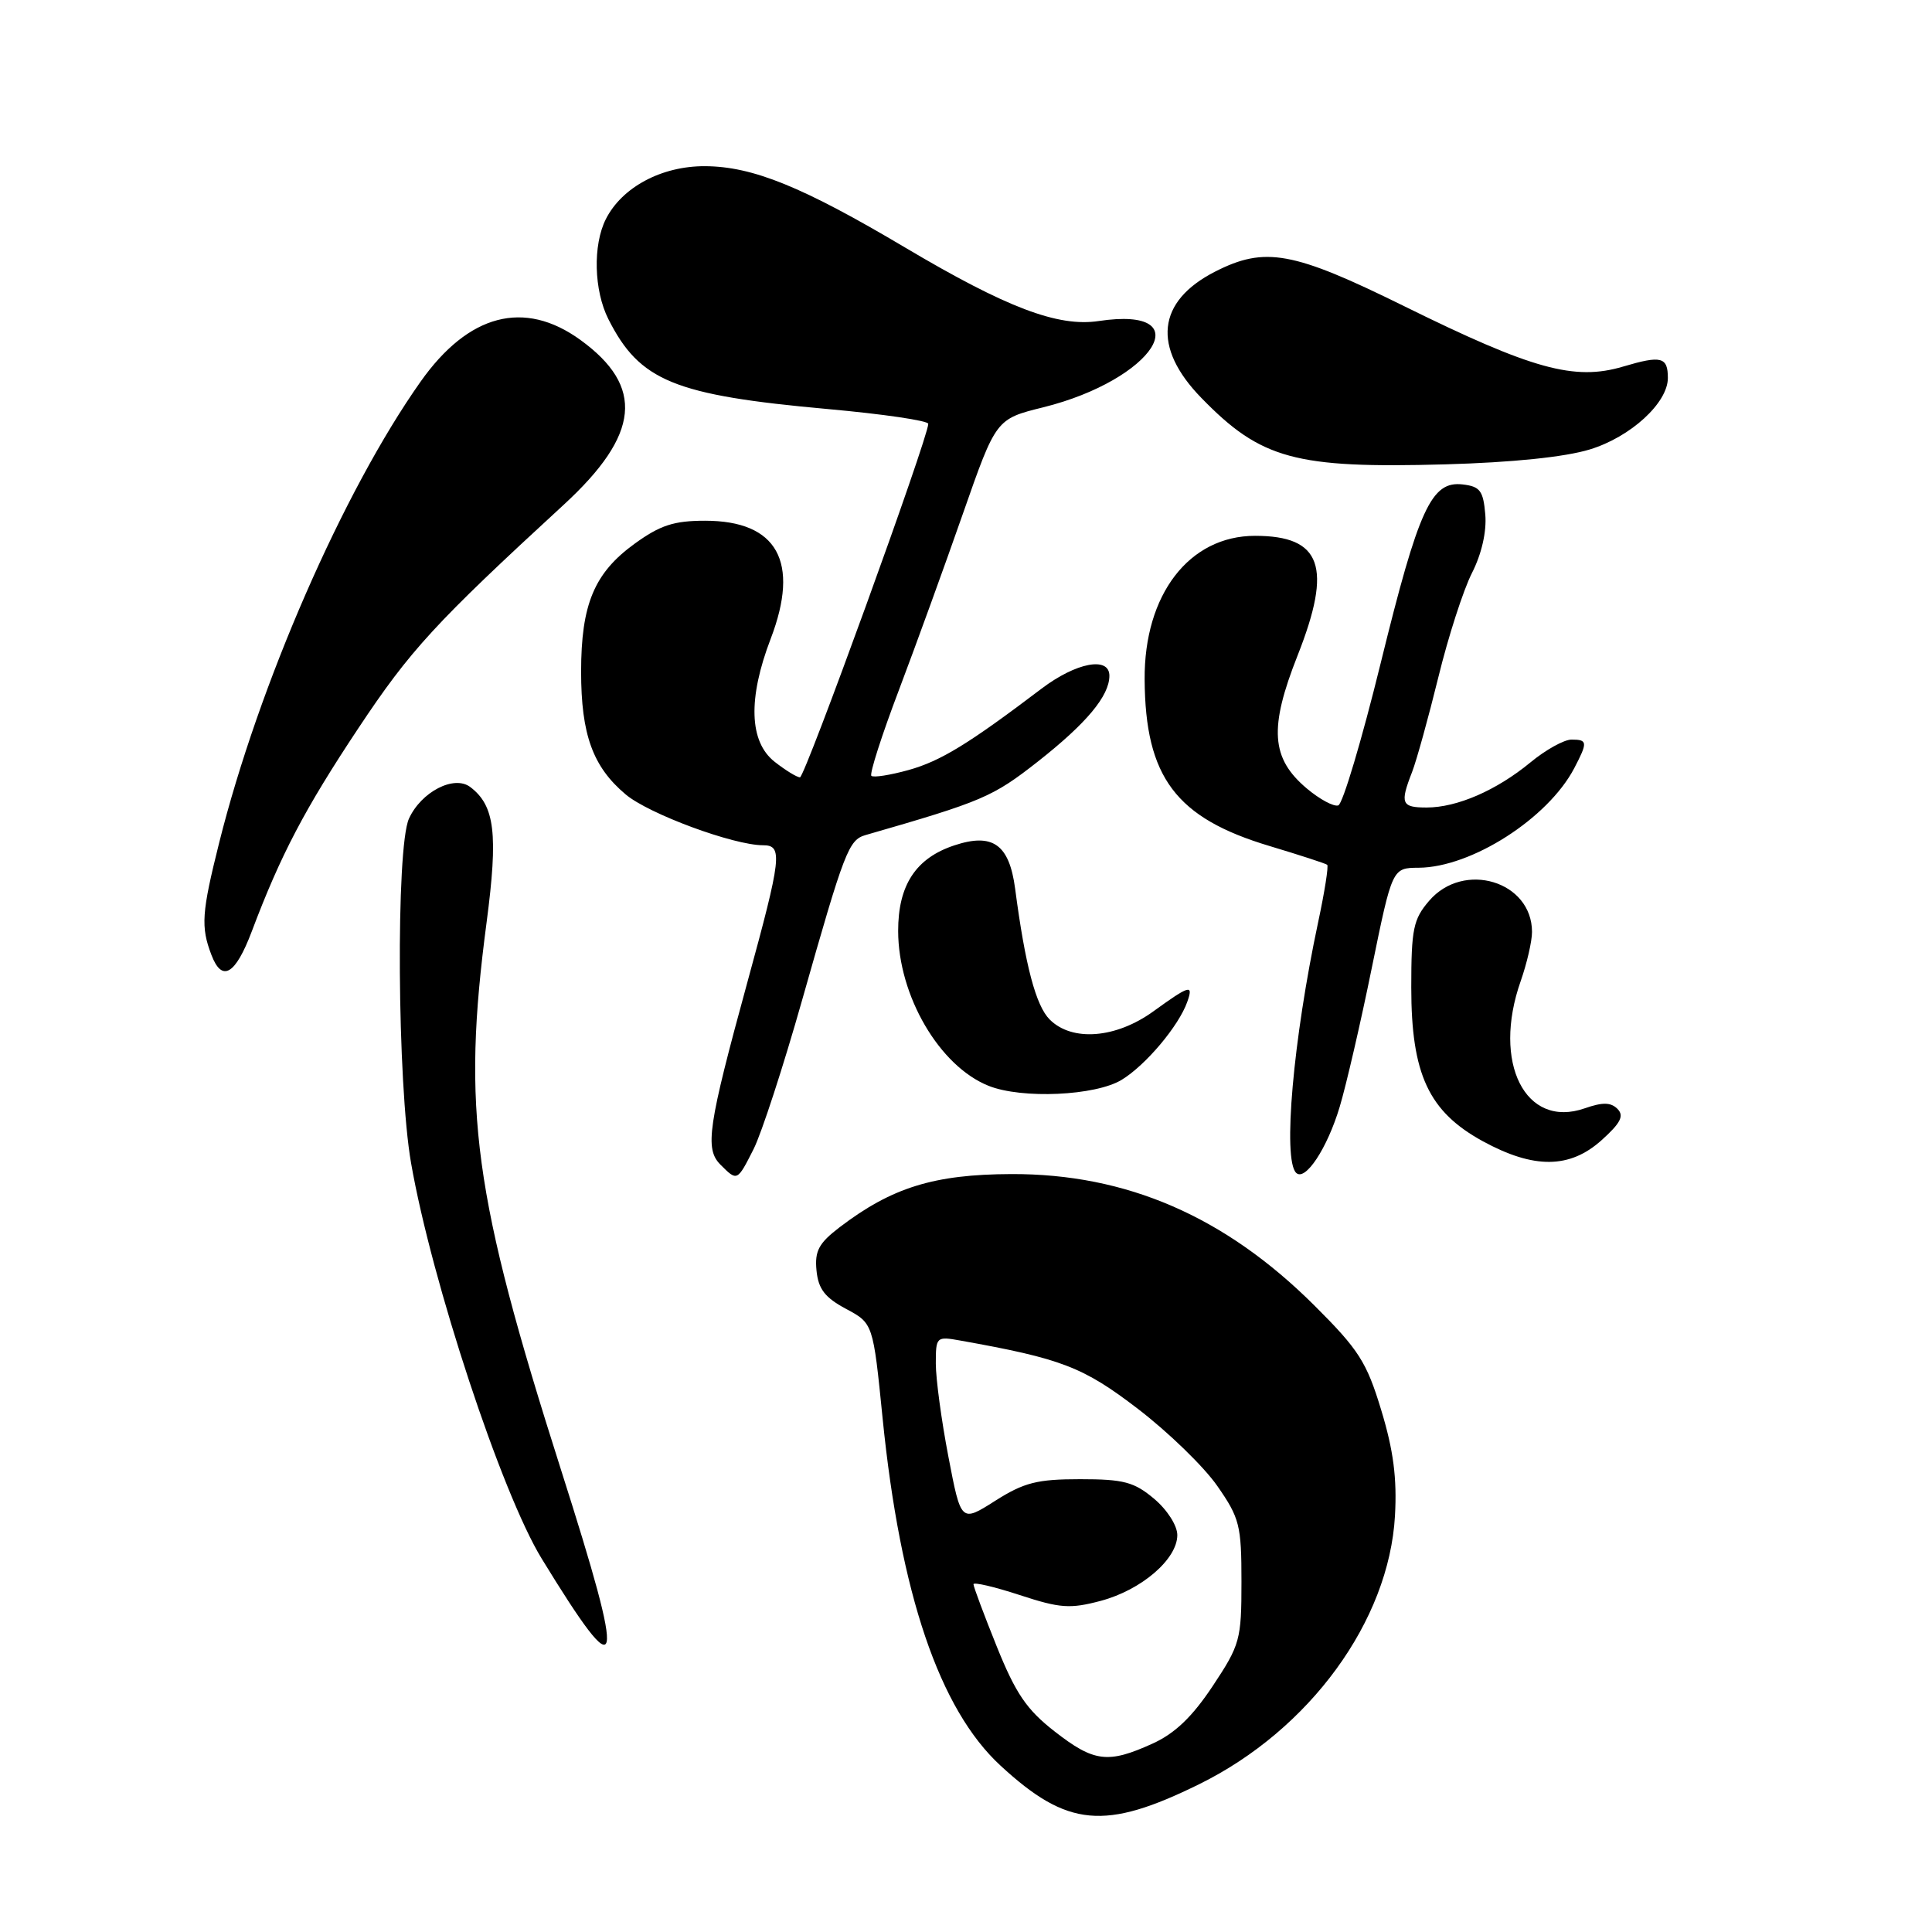 <?xml version="1.0" encoding="UTF-8" standalone="no"?>
<!DOCTYPE svg PUBLIC "-//W3C//DTD SVG 1.1//EN" "http://www.w3.org/Graphics/SVG/1.1/DTD/svg11.dtd" >
<svg xmlns="http://www.w3.org/2000/svg" xmlns:xlink="http://www.w3.org/1999/xlink" version="1.1" viewBox="0 0 256 256">
 <g >
 <path fill="currentColor"
d=" M 158.91 236.41 C 173.55 229.19 184.05 214.79 184.84 200.86 C 185.12 195.88 184.64 192.17 183.02 186.85 C 181.09 180.47 180.04 178.84 174.16 172.98 C 162.30 161.17 149.27 155.52 134.00 155.57 C 123.75 155.61 118.18 157.34 111.25 162.62 C 108.49 164.73 107.94 165.76 108.19 168.34 C 108.43 170.80 109.30 171.93 112.10 173.43 C 115.69 175.35 115.69 175.35 116.95 187.93 C 119.29 211.21 124.48 226.50 132.58 233.96 C 141.43 242.12 146.38 242.58 158.91 236.41 Z  M 74.35 194.80 C 62.72 158.31 61.19 147.08 64.48 122.19 C 66.02 110.49 65.57 106.76 62.32 104.29 C 60.18 102.66 55.82 104.91 54.19 108.47 C 52.44 112.31 52.63 143.63 54.47 154.12 C 57.22 169.86 66.46 197.83 71.76 206.50 C 82.60 224.21 83.06 222.12 74.35 194.80 Z  M 99.86 152.25 C 100.90 150.19 103.80 141.30 106.29 132.50 C 111.91 112.69 112.45 111.30 114.69 110.65 C 130.21 106.18 131.53 105.61 137.51 100.92 C 143.97 95.84 147.00 92.21 147.00 89.54 C 147.00 86.94 142.59 87.78 138.01 91.25 C 128.35 98.57 124.65 100.84 120.40 102.03 C 117.95 102.71 115.73 103.06 115.46 102.80 C 115.20 102.53 116.84 97.41 119.12 91.41 C 121.39 85.41 125.21 74.88 127.61 68.01 C 131.98 55.52 131.98 55.52 138.24 53.97 C 152.88 50.33 159.19 40.50 145.57 42.54 C 140.17 43.35 133.37 40.77 119.95 32.81 C 106.34 24.73 99.74 22.05 93.40 22.02 C 87.67 22.00 82.42 24.80 80.28 29.03 C 78.54 32.47 78.69 38.49 80.62 42.30 C 84.76 50.49 89.31 52.36 109.67 54.20 C 117.00 54.86 123.00 55.74 123.00 56.16 C 123.00 57.97 106.66 103.00 106.00 103.00 C 105.60 103.00 104.08 102.07 102.63 100.93 C 99.27 98.28 99.09 92.55 102.12 84.64 C 106.02 74.44 103.00 69.00 93.43 69.00 C 89.29 69.00 87.48 69.59 84.07 72.06 C 78.74 75.93 77.00 80.09 77.00 89.00 C 77.00 97.33 78.55 101.61 82.91 105.27 C 85.97 107.85 97.20 112.00 101.11 112.00 C 103.75 112.00 103.57 113.57 99.05 130.08 C 93.80 149.26 93.36 152.22 95.47 154.33 C 97.69 156.55 97.68 156.56 99.86 152.25 Z  M 177.52 146.65 C 178.37 143.82 180.29 135.54 181.77 128.25 C 184.48 115.00 184.48 115.00 187.99 114.98 C 194.97 114.93 205.10 108.45 208.59 101.80 C 210.40 98.34 210.37 98.00 208.23 98.00 C 207.25 98.00 204.80 99.36 202.78 101.03 C 198.29 104.73 193.07 107.00 189.03 107.00 C 185.70 107.00 185.48 106.47 187.10 102.32 C 187.70 100.77 189.27 95.10 190.59 89.73 C 191.90 84.36 193.91 78.14 195.05 75.91 C 196.32 73.41 197.00 70.45 196.81 68.18 C 196.54 65.02 196.12 64.46 193.81 64.19 C 189.66 63.71 188.00 67.32 182.95 87.86 C 180.45 98.04 177.92 106.53 177.33 106.72 C 176.73 106.92 174.86 105.91 173.16 104.48 C 168.41 100.48 168.13 96.48 171.94 86.85 C 176.58 75.10 175.12 71.00 166.30 71.00 C 157.57 71.00 151.59 78.78 151.67 90.04 C 151.75 102.99 155.81 108.39 168.25 112.11 C 172.24 113.31 175.66 114.42 175.86 114.59 C 176.06 114.75 175.52 118.18 174.66 122.20 C 171.35 137.73 169.95 153.61 171.74 155.40 C 172.94 156.60 175.87 152.17 177.52 146.65 Z  M 212.23 151.07 C 214.74 148.81 215.23 147.86 214.33 146.94 C 213.44 146.05 212.36 146.03 209.98 146.86 C 202.11 149.60 197.69 140.81 201.50 130.00 C 202.32 127.66 203.00 124.73 203.00 123.49 C 203.00 116.77 193.95 114.03 189.37 119.36 C 187.27 121.80 187.00 123.10 187.00 130.84 C 187.00 142.36 189.31 147.30 196.50 151.23 C 203.26 154.91 208.01 154.87 212.23 151.07 Z  M 148.63 143.08 C 151.82 141.14 156.20 135.93 157.32 132.75 C 158.16 130.38 157.65 130.52 152.84 134.00 C 147.87 137.60 142.06 138.06 139.09 135.09 C 137.26 133.26 135.85 127.95 134.51 117.75 C 133.73 111.89 131.55 110.33 126.47 112.01 C 121.35 113.70 119.00 117.28 119.01 123.38 C 119.03 131.95 124.48 141.28 131.00 143.88 C 135.41 145.64 145.16 145.20 148.63 143.08 Z  M 33.36 123.42 C 37.19 113.26 40.38 107.19 47.48 96.50 C 54.36 86.14 57.63 82.58 74.72 66.86 C 84.80 57.58 85.43 51.22 76.89 45.03 C 69.46 39.66 62.08 41.59 55.73 50.57 C 45.49 65.06 34.29 90.70 29.04 111.67 C 26.72 120.94 26.59 122.80 28.01 126.52 C 29.41 130.21 31.18 129.18 33.36 123.42 Z  M 210.67 59.55 C 216.07 57.90 221.00 53.38 221.00 50.09 C 221.00 47.29 220.13 47.07 215.08 48.57 C 208.62 50.49 203.07 48.96 186.04 40.56 C 171.32 33.30 167.62 32.62 160.99 36.00 C 153.30 39.93 152.64 46.01 159.19 52.73 C 167.09 60.85 171.62 62.08 191.50 61.53 C 200.38 61.28 207.39 60.56 210.67 59.55 Z  M 139.75 229.43 C 136.04 226.54 134.59 224.41 132.08 218.18 C 130.38 213.96 128.99 210.24 128.99 209.92 C 129.00 209.61 131.75 210.25 135.11 211.35 C 140.48 213.11 141.79 213.20 145.86 212.12 C 151.25 210.68 156.00 206.60 156.00 203.40 C 156.00 202.15 154.66 200.05 152.92 198.59 C 150.28 196.37 148.90 196.00 143.12 196.00 C 137.43 196.00 135.69 196.44 131.86 198.87 C 127.34 201.74 127.34 201.74 125.67 193.03 C 124.75 188.25 124.00 182.69 124.00 180.69 C 124.00 177.13 124.07 177.06 127.25 177.63 C 140.69 180.03 143.52 181.12 150.79 186.69 C 154.81 189.77 159.54 194.36 161.30 196.90 C 164.26 201.15 164.50 202.12 164.50 209.58 C 164.50 217.27 164.32 217.94 160.69 223.41 C 157.97 227.50 155.68 229.70 152.69 231.05 C 146.81 233.72 144.96 233.49 139.75 229.43 Z "/>
</g>
</svg>